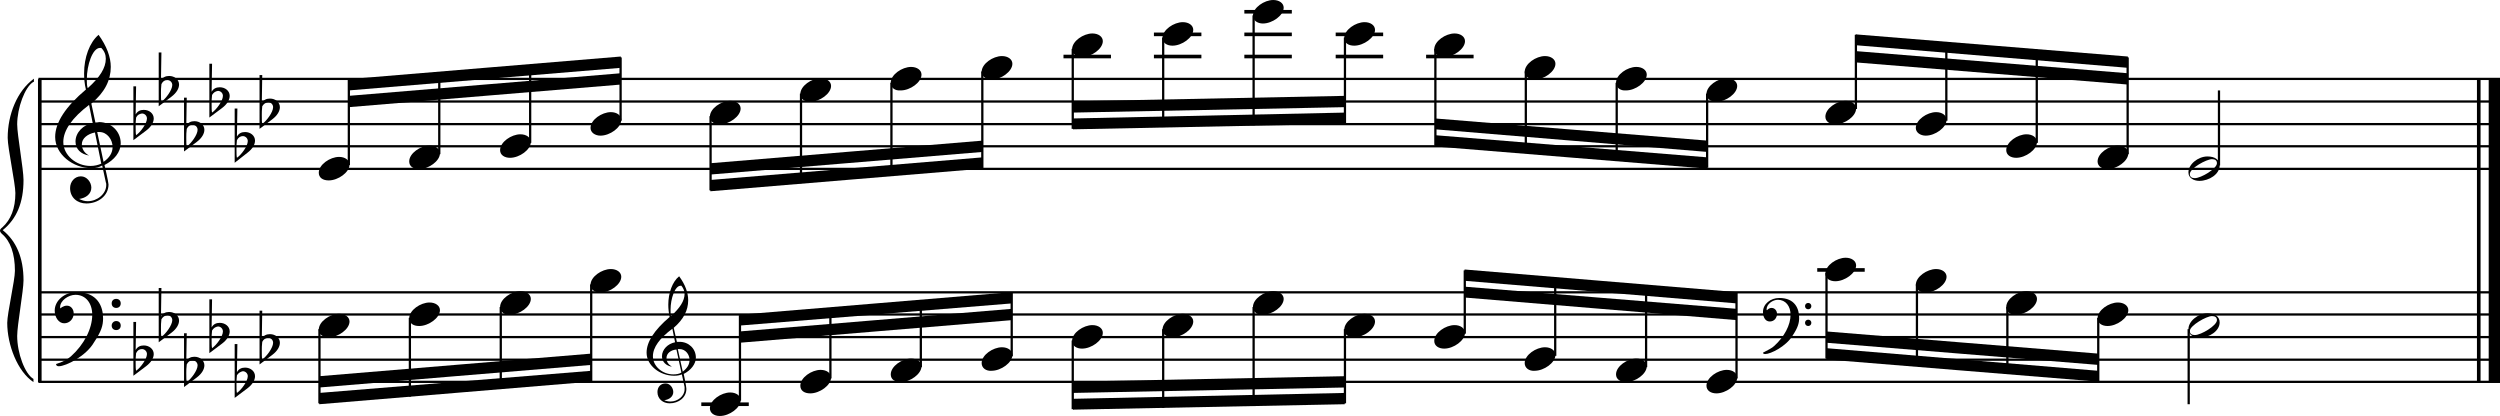<?xml version="1.0" encoding="utf-8"?>
<!-- Generator: Adobe Illustrator 19.0.1, SVG Export Plug-In . SVG Version: 6.00 Build 0)  -->
<!DOCTYPE svg PUBLIC "-//W3C//DTD SVG 1.1//EN" "http://www.w3.org/Graphics/SVG/1.1/DTD/svg11.dtd">
<svg version="1.1" id="Layer_1" xmlns="http://www.w3.org/2000/svg" xmlns:xlink="http://www.w3.org/1999/xlink" x="0px" y="0px"
	 viewBox="0 0 552.9 92" enable-background="new 0 0 552.9 92" xml:space="preserve">
<rect x="8.4" y="17.5" width="0.8" height="67"/>
<g>
	<path d="M7.4,18.1c-1.9,1.1-3.6,5.8-3.6,9.4c0,2.3,1.4,9.9,1.4,12.3c0,5-1.5,8.6-4.6,11.1c3,2.4,4.6,6.1,4.6,11.1
		c0,2.3-1.4,9.9-1.4,12.3c0,3.8,1.7,8.4,3.6,9.5v0.7c-3.5-2.3-5.8-8.2-5.8-13.1c0-2.1,1.7-9.4,1.7-11.5c0-3.8-1-6.6-2.9-8.2
		C0.1,51.4,0,51.2,0,51c0-0.2,0.1-0.4,0.5-0.7c1.9-1.7,2.9-4.2,2.9-7.6c0-2.1-1.7-10-1.7-12.2c0-5.2,2.1-10.4,5.8-13.1V18.1z"/>
</g>
<rect x="547.8" y="17.5" width="0.8" height="67"/>
<rect x="550.4" y="17.5" width="2.5" height="67"/>
<rect x="8.5" y="37.1" width="544.4" height="0.5"/>
<rect x="8.5" y="32.1" width="544.4" height="0.5"/>
<rect x="8.5" y="27.2" width="544.4" height="0.5"/>
<rect x="8.5" y="22.2" width="544.4" height="0.5"/>
<rect x="8.5" y="17.2" width="544.4" height="0.5"/>
<g>
	<path d="M20.3,37.2c-4.2,0-8.1-3.1-8.1-6.9c0-3.2,2.3-6.7,6.8-10.5c-0.3-1.2-0.4-2.4-0.4-3.6c0-3.5,1.2-6.8,3.2-8.5
		c1.8,2.5,2.7,4.9,2.7,7.1c0,2.9-1.3,5.6-4.3,8.1l0.9,4.2c0.5,0,0.8-0.1,0.8-0.1c2.6,0,4.8,2,4.8,4.7c0,1.9-1.4,3.7-3.6,4.8
		c0-0.1,0.9,3.8,0.9,4.3c0,2.5-2.3,4.2-4.9,4.2c-2,0-3.6-1.3-3.6-3.4c0-1.4,1-2.6,2.4-2.6c1.3,0,2.3,1.3,2.3,2.5
		c0,1.4-1.2,2.3-2.7,2.5c0.6,0.3,1.2,0.5,1.9,0.5c2.1,0,4.1-1.6,4.1-3.6c0-0.2,0-0.4-0.1-0.6l-0.8-3.7C21.9,37,21.2,37.2,20.3,37.2z
		 M18.1,31.9c0,1,0.5,1.9,1.6,2.5c-1.8-0.3-3-1.4-3-3.1c0-2,1.7-3.7,3.8-4.1l-0.8-4C16,26,14,28.8,14,31.4c0,2.9,2.8,5.3,6,5.3
		c0.9,0,1.7-0.2,2.4-0.5L21,29.3C19.4,29.6,18.1,30.6,18.1,31.9z M22.1,10.6c-1.6,0-2.9,3.7-2.9,7c0,0.7,0,1.3,0.2,1.9
		c2.7-2.4,4-4.5,4-6.5c0-0.9-0.3-1.7-1-2.4C22.4,10.6,22.3,10.6,22.1,10.6z M24.9,32.5c0-1.6-1.2-3.3-2.9-3.3c-0.1,0-0.2,0-0.5,0
		l1.4,6.6C24.2,34.9,24.9,33.8,24.9,32.5z"/>
</g>
<g>
	<path d="M29.5,19.1h0.6L30,25.3c0.4-0.7,1-1,1.8-1c1.2,0,2.2,0.8,2.2,1.9c0,0.8-0.5,1.8-1.7,2.7L29.5,31V19.1z M30.1,26
		C30,26.7,30,27.4,30,27.9c0,1,0,1.6,0.1,2c1-0.7,2.4-2.6,2.4-3.7c0-0.6-0.5-1.1-1.1-1.1C30.8,25.2,30.4,25.4,30.1,26z"/>
</g>
<g>
	<path d="M35.1,11.6h0.6l-0.1,6.2c0.4-0.7,1-1,1.8-1c1.2,0,2.2,0.8,2.2,1.9c0,0.8-0.5,1.8-1.7,2.7l-2.8,2.1V11.6z M35.7,18.6
		c-0.1,0.8-0.1,1.4-0.1,1.9c0,1,0,1.6,0.1,2c1-0.7,2.4-2.6,2.4-3.7c0-0.6-0.5-1.1-1.1-1.1C36.4,17.7,36,18,35.7,18.6z"/>
</g>
<g>
	<path d="M40.7,21.6h0.6l-0.1,6.2c0.4-0.7,1-1,1.8-1c1.2,0,2.2,0.8,2.2,1.9c0,0.8-0.5,1.8-1.7,2.7l-2.8,2.1V21.6z M41.3,28.5
		c-0.1,0.8-0.1,1.4-0.1,1.9c0,1,0,1.6,0.1,2c1-0.7,2.4-2.6,2.4-3.7c0-0.6-0.5-1.1-1.1-1.1C42,27.6,41.6,27.9,41.3,28.5z"/>
</g>
<g>
	<path d="M46.3,14.1h0.6l-0.1,6.2c0.4-0.7,1-1,1.8-1c1.2,0,2.2,0.8,2.2,1.9c0,0.8-0.5,1.8-1.7,2.7l-2.8,2.1V14.1z M46.9,21
		c-0.1,0.8-0.1,1.4-0.1,1.9c0,1,0,1.6,0.1,2c1-0.7,2.4-2.6,2.4-3.7c0-0.6-0.5-1.1-1.1-1.1C47.6,20.2,47.2,20.5,46.9,21z"/>
</g>
<g>
	<path d="M51.9,24h0.6l-0.1,6.2c0.4-0.7,1-1,1.8-1c1.2,0,2.2,0.8,2.2,1.9c0,0.8-0.5,1.8-1.7,2.7L51.9,36V24z M52.4,31
		c-0.1,0.8-0.1,1.4-0.1,1.9c0,1,0,1.6,0.1,2c1-0.7,2.4-2.6,2.4-3.7c0-0.6-0.5-1.1-1.1-1.1C53.2,30.1,52.7,30.4,52.4,31z"/>
</g>
<g>
	<path d="M57.4,16.6h0.6l-0.1,6.2c0.4-0.7,1-1,1.8-1c1.2,0,2.2,0.8,2.2,1.9c0,0.8-0.5,1.8-1.7,2.7l-2.8,2.1V16.6z M58,23.5
		c-0.1,0.8-0.1,1.4-0.1,1.9c0,1,0,1.6,0.1,2c1-0.7,2.4-2.6,2.4-3.7c0-0.6-0.5-1.1-1.1-1.1C58.7,22.7,58.3,23,58,23.5z"/>
</g>
<polygon fill-rule="evenodd" clip-rule="evenodd" points="77.1,23.7 137.3,18.7 137.3,16.2 77.1,21.2 "/>
<polygon fill-rule="evenodd" clip-rule="evenodd" points="77.1,20 137.3,15 137.3,12.5 77.1,17.5 "/>
<polygon fill-rule="evenodd" clip-rule="evenodd" points="157.1,38.6 217.3,33.6 217.3,31.1 157.1,36.1 "/>
<polygon fill-rule="evenodd" clip-rule="evenodd" points="157.1,42.3 217.3,37.3 217.3,34.8 157.1,39.8 "/>
<polygon fill-rule="evenodd" clip-rule="evenodd" points="237.3,24.9 297.4,23.7 297.4,21.2 237.3,22.4 "/>
<polygon fill-rule="evenodd" clip-rule="evenodd" points="237.3,28.6 297.4,27.4 297.4,24.9 237.3,26.2 "/>
<polygon fill-rule="evenodd" clip-rule="evenodd" points="317.4,28.6 377.6,33.6 377.6,31.1 317.4,26.2 "/>
<polygon fill-rule="evenodd" clip-rule="evenodd" points="317.4,32.4 377.6,37.3 377.6,34.8 317.4,29.9 "/>
<polygon fill-rule="evenodd" clip-rule="evenodd" points="410.4,13.8 470.6,18.7 470.6,16.2 410.4,11.3 "/>
<polygon fill-rule="evenodd" clip-rule="evenodd" points="410.4,10 470.6,15 470.6,12.5 410.4,7.6 "/>
<rect x="8.5" y="84.2" width="544.4" height="0.5"/>
<rect x="8.5" y="79.3" width="544.4" height="0.5"/>
<rect x="8.5" y="74.3" width="544.4" height="0.5"/>
<rect x="8.5" y="69.3" width="544.4" height="0.5"/>
<rect x="8.5" y="64.4" width="544.4" height="0.5"/>
<g>
	<path d="M15.7,78.8c2.9-2.6,4.7-6.1,4.7-9.2c0-2.5-1.4-4.4-3.7-4.4c-1.6,0-3.4,1.3-3.4,2.7c0,0.2,0,0.3,0.1,0.3
		c-0.1,0,0.6-0.6,1.4-0.6c0.9,0,1.5,0.8,1.5,1.7c0,1.2-0.9,2.2-2.1,2.2c-1.2,0-2.1-1.3-2.1-2.8c0-2.3,2.3-4.1,4.8-4.1
		c4.7,0,5.9,3.2,5.9,5.8c0,1.6-0.4,2.9-2,5.3C19.1,78.7,14.6,81,13,81c-0.4,0-0.6-0.2-0.6-0.5C13.8,80.1,14.9,79.5,15.7,78.8z
		 M25.7,66.1c0.6,0,1,0.4,1,1c0,0.6-0.4,1-1,1s-1-0.4-1-1C24.7,66.5,25.1,66.1,25.7,66.1z M25.7,71c0.6,0,1,0.4,1,1c0,0.6-0.4,1-1,1
		s-1-0.4-1-1C24.7,71.5,25.1,71,25.7,71z"/>
</g>
<g>
	<path d="M29.5,71.2h0.6L30,77.4c0.4-0.7,1-1,1.8-1c1.2,0,2.2,0.8,2.2,1.9c0,0.8-0.5,1.8-1.7,2.7l-2.8,2.1V71.2z M30.1,78.1
		C30,78.8,30,79.5,30,80c0,1,0,1.6,0.1,2c1-0.7,2.4-2.6,2.4-3.7c0-0.6-0.5-1.1-1.1-1.1C30.8,77.2,30.4,77.5,30.1,78.1z"/>
</g>
<g>
	<path d="M35.1,63.7h0.6L35.6,70c0.4-0.7,1-1,1.8-1c1.2,0,2.2,0.8,2.2,1.9c0,0.8-0.5,1.8-1.7,2.7l-2.8,2.1V63.7z M35.7,70.6
		c-0.1,0.8-0.1,1.4-0.1,1.9c0,1,0,1.6,0.1,2c1-0.7,2.4-2.6,2.4-3.7c0-0.6-0.5-1.1-1.1-1.1C36.4,69.8,36,70.1,35.7,70.6z"/>
</g>
<g>
	<path d="M40.7,73.7h0.6l-0.1,6.2c0.4-0.7,1-1,1.8-1c1.2,0,2.2,0.8,2.2,1.9c0,0.8-0.5,1.8-1.7,2.7l-2.8,2.1V73.7z M41.3,80.6
		c-0.1,0.8-0.1,1.4-0.1,1.9c0,1,0,1.6,0.1,2c1-0.7,2.4-2.6,2.4-3.7c0-0.6-0.5-1.1-1.1-1.1C42,79.7,41.6,80,41.3,80.6z"/>
</g>
<g>
	<path d="M46.3,66.2h0.6l-0.1,6.2c0.4-0.7,1-1,1.8-1c1.2,0,2.2,0.8,2.2,1.9c0,0.8-0.5,1.8-1.7,2.7l-2.8,2.1V66.2z M46.9,73.1
		c-0.1,0.8-0.1,1.4-0.1,1.9c0,1,0,1.6,0.1,2c1-0.7,2.4-2.6,2.4-3.7c0-0.6-0.5-1.1-1.1-1.1C47.6,72.3,47.2,72.6,46.9,73.1z"/>
</g>
<g>
	<path d="M51.9,76.1h0.6l-0.1,6.2c0.4-0.7,1-1,1.8-1c1.2,0,2.2,0.8,2.2,1.9c0,0.8-0.5,1.8-1.7,2.7l-2.8,2.1V76.1z M52.4,83
		c-0.1,0.8-0.1,1.4-0.1,1.9c0,1,0,1.6,0.1,2c1-0.7,2.4-2.6,2.4-3.7c0-0.6-0.5-1.1-1.1-1.1C53.2,82.2,52.7,82.5,52.4,83z"/>
</g>
<g>
	<path d="M57.4,68.7h0.6l-0.1,6.2c0.4-0.7,1-1,1.8-1c1.2,0,2.2,0.8,2.2,1.9c0,0.8-0.5,1.8-1.7,2.7l-2.8,2.1V68.7z M58,75.6
		c-0.1,0.8-0.1,1.4-0.1,1.9c0,1,0,1.6,0.1,2c1-0.7,2.4-2.6,2.4-3.7c0-0.6-0.5-1.1-1.1-1.1C58.7,74.8,58.3,75,58,75.6z"/>
</g>
<g>
	<path d="M149.1,83.1c-3.2,0-6.1-2.3-6.1-5.1c0-2.4,1.7-5,5.1-7.9c-0.2-0.9-0.3-1.8-0.3-2.7c0-2.6,0.9-5.1,2.4-6.3
		c1.4,1.9,2,3.7,2,5.3c0,2.2-1,4.2-3.2,6.1l0.7,3.1c0.4,0,0.6,0,0.6,0c2,0,3.6,1.5,3.6,3.5c0,1.4-1.1,2.8-2.7,3.6
		c0-0.1,0.6,2.8,0.6,3.3c0,1.9-1.7,3.2-3.7,3.2c-1.5,0-2.7-1-2.7-2.5c0-1.1,0.7-1.9,1.8-1.9c1,0,1.7,1,1.7,1.9c0,1-0.9,1.7-2,1.8
		c0.4,0.2,0.9,0.3,1.4,0.3c1.6,0,3.1-1.2,3.1-2.7c0-0.1,0-0.3,0-0.5l-0.6-2.8C150.3,83,149.8,83.1,149.1,83.1z M147.4,79.2
		c0,0.8,0.4,1.4,1.2,1.9c-1.3-0.2-2.2-1.1-2.2-2.3c0-1.5,1.3-2.8,2.9-3.1l-0.6-3c-2.8,2.1-4.3,4.1-4.3,6.1c0,2.2,2.1,4,4.5,4
		c0.7,0,1.3-0.1,1.8-0.4l-1.1-5.1C148.4,77.4,147.4,78.1,147.4,79.2z M150.5,63.2c-1.2,0-2.2,2.8-2.2,5.3c0,0.5,0,1,0.1,1.4
		c2-1.8,3-3.4,3-4.9c0-0.7-0.3-1.3-0.7-1.8C150.7,63.2,150.6,63.2,150.5,63.2z M152.5,79.6c0-1.2-0.9-2.4-2.2-2.4c0,0-0.2,0-0.4,0
		l1.1,5C152,81.4,152.5,80.6,152.5,79.6z"/>
</g>
<polygon fill-rule="evenodd" clip-rule="evenodd" points="70.6,85.7 130.8,80.7 130.8,78.2 70.6,83.2 "/>
<polygon fill-rule="evenodd" clip-rule="evenodd" points="70.6,89.4 130.8,84.4 130.8,82 70.6,86.9 "/>
<polygon fill-rule="evenodd" clip-rule="evenodd" points="163.6,75.8 223.8,70.8 223.8,68.3 163.6,73.3 "/>
<polygon fill-rule="evenodd" clip-rule="evenodd" points="163.6,72 223.8,67.1 223.8,64.6 163.6,69.6 "/>
<polygon fill-rule="evenodd" clip-rule="evenodd" points="237.3,86.9 297.4,85.7 297.4,83.2 237.3,84.4 "/>
<polygon fill-rule="evenodd" clip-rule="evenodd" points="237.3,90.6 297.4,89.4 297.4,86.9 237.3,88.2 "/>
<g>
	<path d="M392.4,76.5c2.2-2,3.6-4.6,3.6-6.9c0-1.9-1.1-3.3-2.8-3.3c-1.2,0-2.5,1-2.5,2.1c0,0.2,0,0.2,0.1,0.2c0,0,0.4-0.5,1-0.5
		c0.7,0,1.2,0.6,1.2,1.3c0,0.9-0.6,1.7-1.6,1.7s-1.5-1-1.5-2.1c0-1.8,1.7-3.1,3.6-3.1c3.5,0,4.4,2.4,4.4,4.4c0,1.2-0.3,2.2-1.5,4
		c-1.4,2.3-4.8,4-6,4c-0.3,0-0.5-0.1-0.5-0.3C391,77.4,391.9,77,392.4,76.5z M399.9,67c0.4,0,0.7,0.3,0.7,0.7c0,0.4-0.3,0.7-0.7,0.7
		c-0.4,0-0.7-0.3-0.7-0.7C399.2,67.3,399.5,67,399.9,67z M399.9,70.7c0.4,0,0.7,0.3,0.7,0.7s-0.3,0.7-0.7,0.7
		c-0.4,0-0.7-0.3-0.7-0.7S399.5,70.7,399.9,70.7z"/>
</g>
<polygon fill-rule="evenodd" clip-rule="evenodd" points="323.9,65.8 384.1,70.8 384.1,68.3 323.9,63.4 "/>
<polygon fill-rule="evenodd" clip-rule="evenodd" points="323.9,62.1 384.1,67.1 384.1,64.6 323.9,59.6 "/>
<polygon fill-rule="evenodd" clip-rule="evenodd" points="403.9,75.8 464,80.7 464,78.2 403.9,73.3 "/>
<polygon fill-rule="evenodd" clip-rule="evenodd" points="403.9,79.5 464,84.4 464,82 403.9,77 "/>
<rect x="76.9" y="17.6" width="0.5" height="18.9"/>
<g>
	<path d="M70.5,38.2c0-1.8,2.5-3.5,4.5-3.5c1.3,0,2.3,0.7,2.3,1.7c0,1.7-2.5,3.5-4.6,3.5C71.4,39.9,70.5,39.3,70.5,38.2z"/>
</g>
<rect x="96.9" y="16.1" width="0.5" height="18"/>
<g>
	<path d="M90.5,35.7c0-1.8,2.5-3.5,4.5-3.5c1.3,0,2.3,0.7,2.3,1.7c0,1.7-2.5,3.5-4.6,3.5C91.4,37.4,90.5,36.8,90.5,35.7z"/>
</g>
<rect x="117" y="14.4" width="0.5" height="17.2"/>
<g>
	<path d="M110.6,33.2c0-1.8,2.5-3.5,4.5-3.5c1.3,0,2.3,0.7,2.3,1.7c0,1.7-2.5,3.5-4.6,3.5C111.6,34.9,110.6,34.3,110.6,33.2z"/>
</g>
<rect x="137" y="12.7" width="0.5" height="14"/>
<g>
	<path d="M130.6,28.3c0-1.8,2.5-3.5,4.5-3.5c1.3,0,2.3,0.7,2.3,1.7c0,1.7-2.5,3.5-4.6,3.5C131.6,30,130.6,29.3,130.6,28.3z"/>
</g>
<rect x="156.9" y="25.7" width="0.5" height="16.4"/>
<g>
	<path d="M157,25.8c0-1.8,2.5-3.5,4.5-3.5c1.3,0,2.3,0.7,2.3,1.7c0,1.7-2.5,3.5-4.6,3.5C157.9,27.5,157,26.9,157,25.8z"/>
</g>
<rect x="176.9" y="20.7" width="0.5" height="19.8"/>
<g>
	<path d="M177,20.8c0-1.8,2.5-3.5,4.5-3.5c1.3,0,2.3,0.7,2.3,1.7c0,1.7-2.5,3.5-4.6,3.5C177.9,22.5,177,21.9,177,20.8z"/>
</g>
<rect x="196.9" y="18.3" width="0.5" height="20.6"/>
<g>
	<path d="M197,18.3c0-1.8,2.5-3.5,4.5-3.5c1.3,0,2.3,0.7,2.3,1.7c0,1.7-2.5,3.5-4.6,3.5C197.9,20.1,197,19.4,197,18.3z"/>
</g>
<rect x="217" y="15.8" width="0.5" height="21.4"/>
<g>
	<path d="M217.1,15.9c0-1.8,2.5-3.5,4.5-3.5c1.3,0,2.3,0.7,2.3,1.7c0,1.7-2.5,3.5-4.6,3.5C218.1,17.6,217.1,16.9,217.1,15.9z"/>
</g>
<rect x="235.2" y="12.1" width="10.5" height="0.8"/>
<rect x="237" y="10.8" width="0.5" height="17.7"/>
<g>
	<path d="M237.1,10.9c0-1.8,2.5-3.5,4.5-3.5c1.3,0,2.3,0.7,2.3,1.7c0,1.7-2.5,3.5-4.6,3.5C238.1,12.6,237.1,12,237.1,10.9z"/>
</g>
<rect x="255.2" y="12.1" width="10.5" height="0.8"/>
<rect x="255.2" y="7.2" width="10.5" height="0.8"/>
<rect x="257" y="8.3" width="0.5" height="19.8"/>
<g>
	<path d="M257.1,8.4c0-1.8,2.5-3.5,4.5-3.5c1.3,0,2.3,0.7,2.3,1.7c0,1.7-2.5,3.5-4.6,3.5C258.1,10.1,257.1,9.5,257.1,8.4z"/>
</g>
<rect x="275.2" y="12.1" width="10.5" height="0.8"/>
<rect x="275.2" y="7.2" width="10.5" height="0.8"/>
<rect x="275.2" y="2.2" width="10.5" height="0.8"/>
<rect x="277" y="3.4" width="0.5" height="24.3"/>
<g>
	<path d="M277.1,3.5c0-1.8,2.5-3.5,4.5-3.5c1.3,0,2.3,0.7,2.3,1.7c0,1.7-2.5,3.5-4.6,3.5C278.1,5.2,277.1,4.5,277.1,3.5z"/>
</g>
<rect x="295.4" y="12.1" width="10.5" height="0.8"/>
<rect x="295.4" y="7.2" width="10.5" height="0.8"/>
<rect x="297.2" y="8.3" width="0.5" height="18.9"/>
<g>
	<path d="M297.3,8.4c0-1.8,2.5-3.5,4.5-3.5c1.3,0,2.3,0.7,2.3,1.7c0,1.7-2.5,3.5-4.6,3.5C298.2,10.1,297.3,9.5,297.3,8.4z"/>
</g>
<rect x="315.4" y="12.1" width="10.5" height="0.8"/>
<rect x="317.2" y="10.8" width="0.5" height="21.4"/>
<g>
	<path d="M317.2,10.9c0-1.8,2.5-3.5,4.5-3.5c1.3,0,2.3,0.7,2.3,1.7c0,1.7-2.5,3.5-4.6,3.5C318.2,12.6,317.2,12,317.2,10.9z"/>
</g>
<rect x="337.2" y="15.8" width="0.5" height="18"/>
<g>
	<path d="M337.2,15.9c0-1.8,2.5-3.5,4.5-3.5c1.3,0,2.3,0.7,2.3,1.7c0,1.7-2.5,3.5-4.6,3.5C338.2,17.6,337.2,16.9,337.2,15.9z"/>
</g>
<rect x="357.3" y="18.3" width="0.5" height="17.2"/>
<g>
	<path d="M357.4,18.3c0-1.8,2.5-3.5,4.5-3.5c1.3,0,2.3,0.7,2.3,1.7c0,1.7-2.5,3.5-4.6,3.5C358.4,20.1,357.4,19.4,357.4,18.3z"/>
</g>
<rect x="377.3" y="20.7" width="0.5" height="16.4"/>
<g>
	<path d="M377.4,20.8c0-1.8,2.5-3.5,4.5-3.5c1.3,0,2.3,0.7,2.3,1.7c0,1.7-2.5,3.5-4.6,3.5C378.4,22.5,377.4,21.9,377.4,20.8z"/>
</g>
<rect x="410.2" y="7.7" width="0.5" height="16.4"/>
<g>
	<path d="M403.7,25.8c0-1.8,2.5-3.5,4.5-3.5c1.3,0,2.3,0.7,2.3,1.7c0,1.7-2.5,3.5-4.6,3.5C404.7,27.5,403.7,26.9,403.7,25.8z"/>
</g>
<rect x="430.2" y="9.3" width="0.5" height="17.4"/>
<g>
	<path d="M423.7,28.3c0-1.8,2.5-3.5,4.5-3.5c1.3,0,2.3,0.7,2.3,1.7c0,1.7-2.5,3.5-4.6,3.5C424.7,30,423.7,29.3,423.7,28.3z"/>
</g>
<rect x="450.2" y="11" width="0.5" height="20.6"/>
<g>
	<path d="M443.7,33.2c0-1.8,2.5-3.5,4.5-3.5c1.3,0,2.3,0.7,2.3,1.7c0,1.7-2.5,3.5-4.6,3.5C444.7,34.9,443.7,34.3,443.7,33.2z"/>
</g>
<rect x="470.3" y="12.7" width="0.5" height="21.4"/>
<g>
	<path d="M463.9,35.7c0-1.8,2.5-3.5,4.5-3.5c1.3,0,2.3,0.7,2.3,1.7c0,1.7-2.5,3.5-4.6,3.5C464.9,37.4,463.9,36.8,463.9,35.7z"/>
</g>
<rect x="490.5" y="20" width="0.5" height="16.6"/>
<g>
	<path d="M488.2,34.6c1.6,0,2.7,0.7,2.7,2c0,1.9-2.3,3.4-4.5,3.4c-1.3,0-2.4-0.7-2.4-1.8C483.9,36.4,486.1,34.6,488.2,34.6z
		 M484.3,38.5c0,0.6,0.4,0.9,1.1,0.9c1.4,0,4.9-2.1,4.9-3.3c0-0.6-0.4-0.9-1.1-0.9C488,35.2,484.3,37.2,484.3,38.5z"/>
</g>
<rect x="70.4" y="72.8" width="0.5" height="16.4"/>
<g>
	<path d="M70.5,72.9c0-1.8,2.5-3.5,4.5-3.5c1.3,0,2.3,0.7,2.3,1.7c0,1.7-2.5,3.5-4.6,3.5C71.4,74.6,70.5,74,70.5,72.9z"/>
</g>
<rect x="90.4" y="70.3" width="0.5" height="17.4"/>
<g>
	<path d="M90.5,70.4c0-1.8,2.5-3.5,4.5-3.5c1.3,0,2.3,0.7,2.3,1.7c0,1.7-2.5,3.5-4.6,3.5C91.4,72.1,90.5,71.5,90.5,70.4z"/>
</g>
<rect x="110.5" y="67.9" width="0.5" height="18.1"/>
<g>
	<path d="M110.6,67.9c0-1.8,2.5-3.5,4.5-3.5c1.3,0,2.3,0.7,2.3,1.7c0,1.7-2.5,3.5-4.6,3.5C111.6,69.7,110.6,69,110.6,67.9z"/>
</g>
<rect x="130.5" y="62.9" width="0.5" height="21.4"/>
<g>
	<path d="M130.6,63c0-1.8,2.5-3.5,4.5-3.5c1.3,0,2.3,0.7,2.3,1.7c0,1.7-2.5,3.5-4.6,3.5C131.6,64.7,130.6,64.1,130.6,63z"/>
</g>
<rect x="155.1" y="89" width="10.5" height="0.8"/>
<rect x="163.4" y="69.7" width="0.5" height="18.9"/>
<g>
	<path d="M157,90.3c0-1.8,2.5-3.5,4.5-3.5c1.3,0,2.3,0.7,2.3,1.7c0,1.7-2.5,3.5-4.6,3.5C157.9,92,157,91.3,157,90.3z"/>
</g>
<rect x="183.4" y="68.2" width="0.5" height="15.5"/>
<g>
	<path d="M177,85.3c0-1.8,2.5-3.5,4.5-3.5c1.3,0,2.3,0.7,2.3,1.7c0,1.7-2.5,3.5-4.6,3.5C177.9,87,177,86.4,177,85.3z"/>
</g>
<rect x="203.4" y="66.5" width="0.5" height="14.7"/>
<g>
	<path d="M197,82.8c0-1.8,2.5-3.5,4.5-3.5c1.3,0,2.3,0.7,2.3,1.7c0,1.7-2.5,3.5-4.6,3.5C197.9,84.5,197,83.9,197,82.8z"/>
</g>
<rect x="223.5" y="64.8" width="0.5" height="14"/>
<g>
	<path d="M217.1,80.3c0-1.8,2.5-3.5,4.5-3.5c1.3,0,2.3,0.7,2.3,1.7c0,1.7-2.5,3.5-4.6,3.5C218.1,82.1,217.1,81.4,217.1,80.3z"/>
</g>
<rect x="237" y="75.3" width="0.5" height="15.2"/>
<g>
	<path d="M237.1,75.4c0-1.8,2.5-3.5,4.5-3.5c1.3,0,2.3,0.7,2.3,1.7c0,1.7-2.5,3.5-4.6,3.5C238.1,77.1,237.1,76.5,237.1,75.4z"/>
</g>
<rect x="257" y="72.8" width="0.5" height="17.4"/>
<g>
	<path d="M257.1,72.9c0-1.8,2.5-3.5,4.5-3.5c1.3,0,2.3,0.7,2.3,1.7c0,1.7-2.5,3.5-4.6,3.5C258.1,74.6,257.1,74,257.1,72.9z"/>
</g>
<rect x="277" y="67.9" width="0.5" height="21.9"/>
<g>
	<path d="M277.1,67.9c0-1.8,2.5-3.5,4.5-3.5c1.3,0,2.3,0.7,2.3,1.7c0,1.7-2.5,3.5-4.6,3.5C278.1,69.7,277.1,69,277.1,67.9z"/>
</g>
<rect x="297.2" y="72.8" width="0.5" height="16.4"/>
<g>
	<path d="M297.3,72.9c0-1.8,2.5-3.5,4.5-3.5c1.3,0,2.3,0.7,2.3,1.7c0,1.7-2.5,3.5-4.6,3.5C298.2,74.6,297.3,74,297.3,72.9z"/>
</g>
<rect x="323.7" y="59.8" width="0.5" height="14"/>
<g>
	<path d="M317.2,75.4c0-1.8,2.5-3.5,4.5-3.5c1.3,0,2.3,0.7,2.3,1.7c0,1.7-2.5,3.5-4.6,3.5C318.2,77.1,317.2,76.5,317.2,75.4z"/>
</g>
<rect x="343.7" y="61.3" width="0.5" height="17.4"/>
<g>
	<path d="M337.2,80.3c0-1.8,2.5-3.5,4.5-3.5c1.3,0,2.3,0.7,2.3,1.7c0,1.7-2.5,3.5-4.6,3.5C338.2,82.1,337.2,81.4,337.2,80.3z"/>
</g>
<rect x="363.8" y="63.1" width="0.5" height="18.1"/>
<g>
	<path d="M357.4,82.8c0-1.8,2.5-3.5,4.5-3.5c1.3,0,2.3,0.7,2.3,1.7c0,1.7-2.5,3.5-4.6,3.5C358.4,84.5,357.4,83.9,357.4,82.8z"/>
</g>
<rect x="383.8" y="64.8" width="0.5" height="18.9"/>
<g>
	<path d="M377.4,85.3c0-1.8,2.5-3.5,4.5-3.5c1.3,0,2.3,0.7,2.3,1.7c0,1.7-2.5,3.5-4.6,3.5C378.4,87,377.4,86.4,377.4,85.3z"/>
</g>
<rect x="401.9" y="59.3" width="10.5" height="0.8"/>
<rect x="403.7" y="60.4" width="0.5" height="18.9"/>
<g>
	<path d="M403.7,60.5c0-1.8,2.5-3.5,4.5-3.5c1.3,0,2.3,0.7,2.3,1.7c0,1.7-2.5,3.5-4.6,3.5C404.7,62.2,403.7,61.6,403.7,60.5z"/>
</g>
<rect x="423.7" y="62.9" width="0.5" height="18"/>
<g>
	<path d="M423.7,63c0-1.8,2.5-3.5,4.5-3.5c1.3,0,2.3,0.7,2.3,1.7c0,1.7-2.5,3.5-4.6,3.5C424.7,64.7,423.7,64.1,423.7,63z"/>
</g>
<rect x="443.7" y="67.9" width="0.5" height="14.7"/>
<g>
	<path d="M443.7,67.9c0-1.8,2.5-3.5,4.5-3.5c1.3,0,2.3,0.7,2.3,1.7c0,1.7-2.5,3.5-4.6,3.5C444.7,69.7,443.7,69,443.7,67.9z"/>
</g>
<rect x="463.8" y="70.3" width="0.5" height="14"/>
<g>
	<path d="M463.9,70.4c0-1.8,2.5-3.5,4.5-3.5c1.3,0,2.3,0.7,2.3,1.7c0,1.7-2.5,3.5-4.6,3.5C464.9,72.1,463.9,71.5,463.9,70.4z"/>
</g>
<rect x="483.8" y="72.8" width="0.5" height="16.6"/>
<g>
	<path d="M488.2,69.3c1.6,0,2.7,0.7,2.7,2c0,1.9-2.3,3.4-4.5,3.4c-1.3,0-2.4-0.7-2.4-1.8C483.9,71.1,486.1,69.3,488.2,69.3z
		 M484.3,73.2c0,0.6,0.4,0.9,1.1,0.9c1.4,0,4.9-2.1,4.9-3.3c0-0.6-0.4-0.9-1.1-0.9C488,69.9,484.3,72,484.3,73.2z"/>
</g>
</svg>
